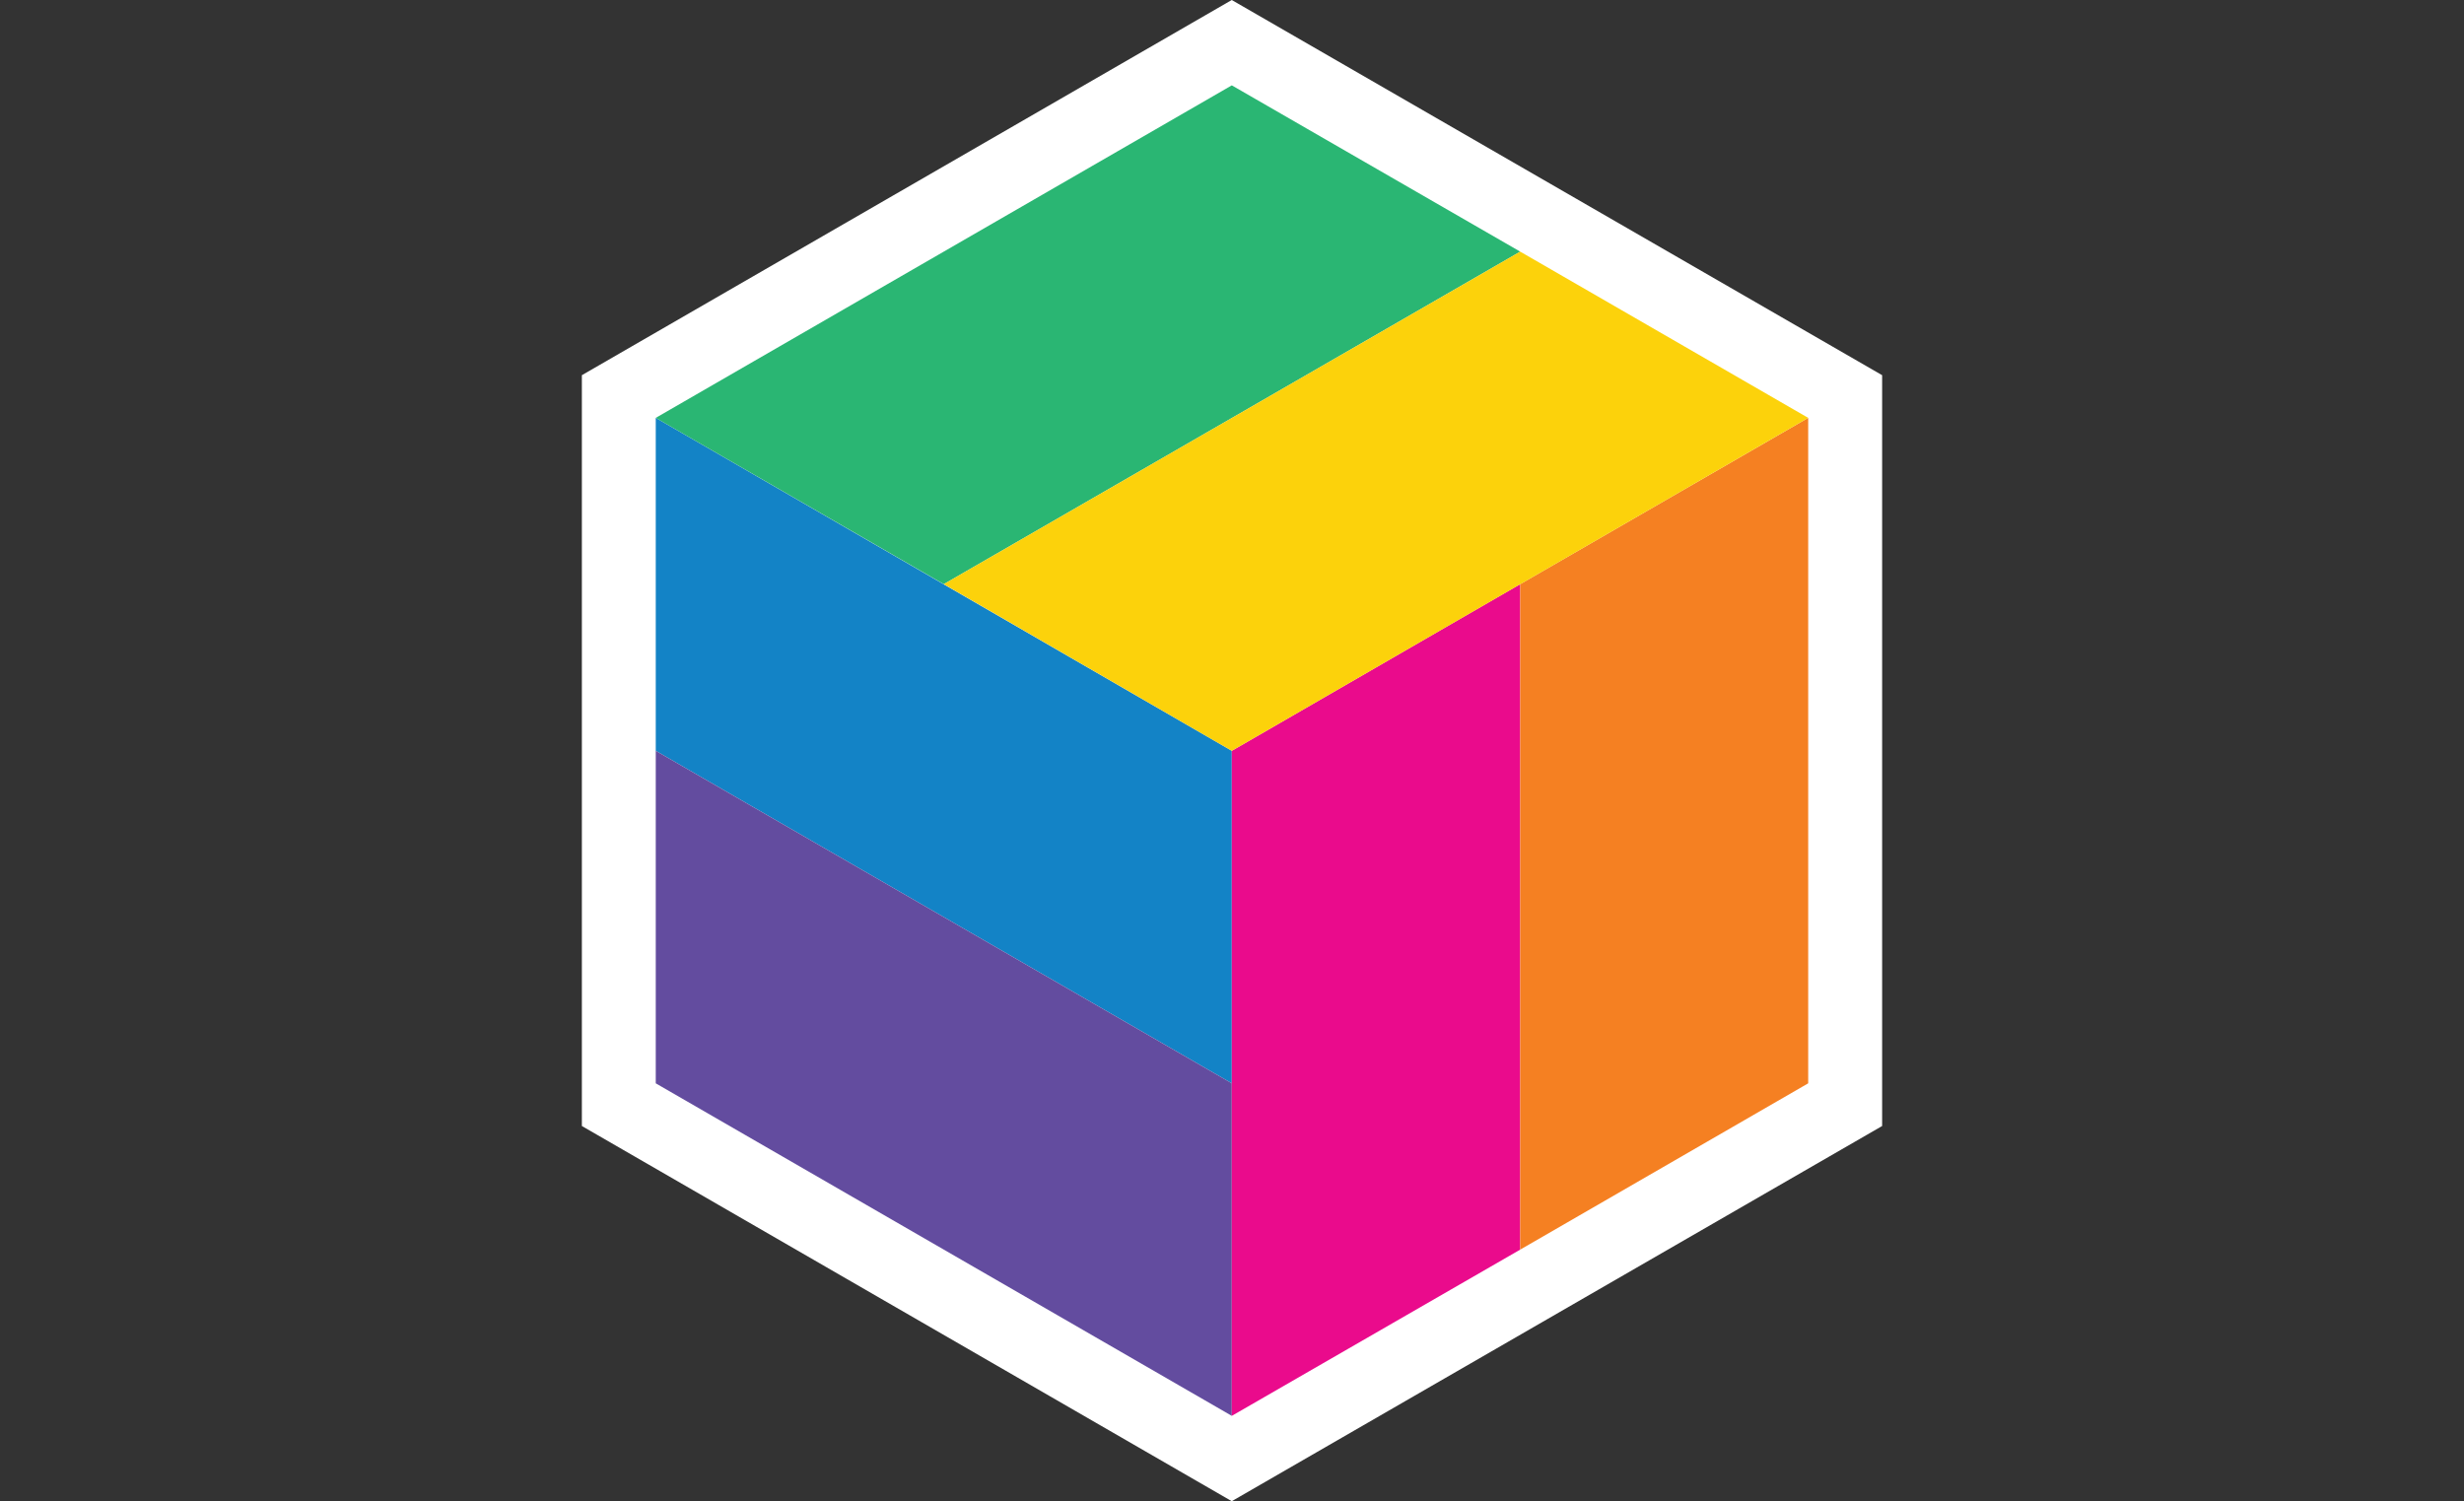 <?xml version="1.0" encoding="utf-8"?>
<!-- Generator: Adobe Illustrator 18.1.1, SVG Export Plug-In . SVG Version: 6.00 Build 0)  -->
<!DOCTYPE svg PUBLIC "-//W3C//DTD SVG 1.1//EN" "http://www.w3.org/Graphics/SVG/1.1/DTD/svg11.dtd">
<svg version="1.1" id="Layer_1" xmlns="http://www.w3.org/2000/svg" xmlns:xlink="http://www.w3.org/1999/xlink" x="0px" y="0px"
	 viewBox="0 -196.4 5669.3 3454.1" enable-background="new 0 -196.4 5669.3 3454.1" xml:space="preserve">
<rect x="0" y="-196.4" width="5669.3" height="3454.1" fill="#333333" stroke="none"/>
<polygon fill="#FFFFFF" points="2834.1,-196.4 1338.8,666.9 1338.8,2394.5 2834.1,3257.8 4330.5,2394.5 4330.5,666.9 "/>
<g>
	<g>
		<g>
			<polygon fill="#1383C6" points="1508.8,765.1 1508.8,1531.2 2834.2,2296.3 2834.2,1531.2 			"/>
			<polygon fill="#634C9F" points="1508.8,1531.2 1508.8,2296.3 2834.2,3061.4 2834.2,2296.3 			"/>
		</g>
		<g>
			<polygon fill="#EA0B8C" points="2834.2,1531.2 2834.2,3061.4 3497.8,2678.9 3497.8,1147.7 			"/>
			<polygon fill="#F58022" points="3497.8,1147.7 3497.8,2678.9 4160.4,2296.3 4160.4,765.1 			"/>
		</g>
	</g>
	<g>
		<polygon fill="#2AB673" points="2834.2,0 1508.8,765.1 2171.5,1147.7 3497.8,382.6 		"/>
		<polyline fill="#FCD20B" points="2834.2,1531.2 4160.4,765.1 3497.8,382.6 2171.5,1147.7 		"/>
	</g>
</g>
</svg>
